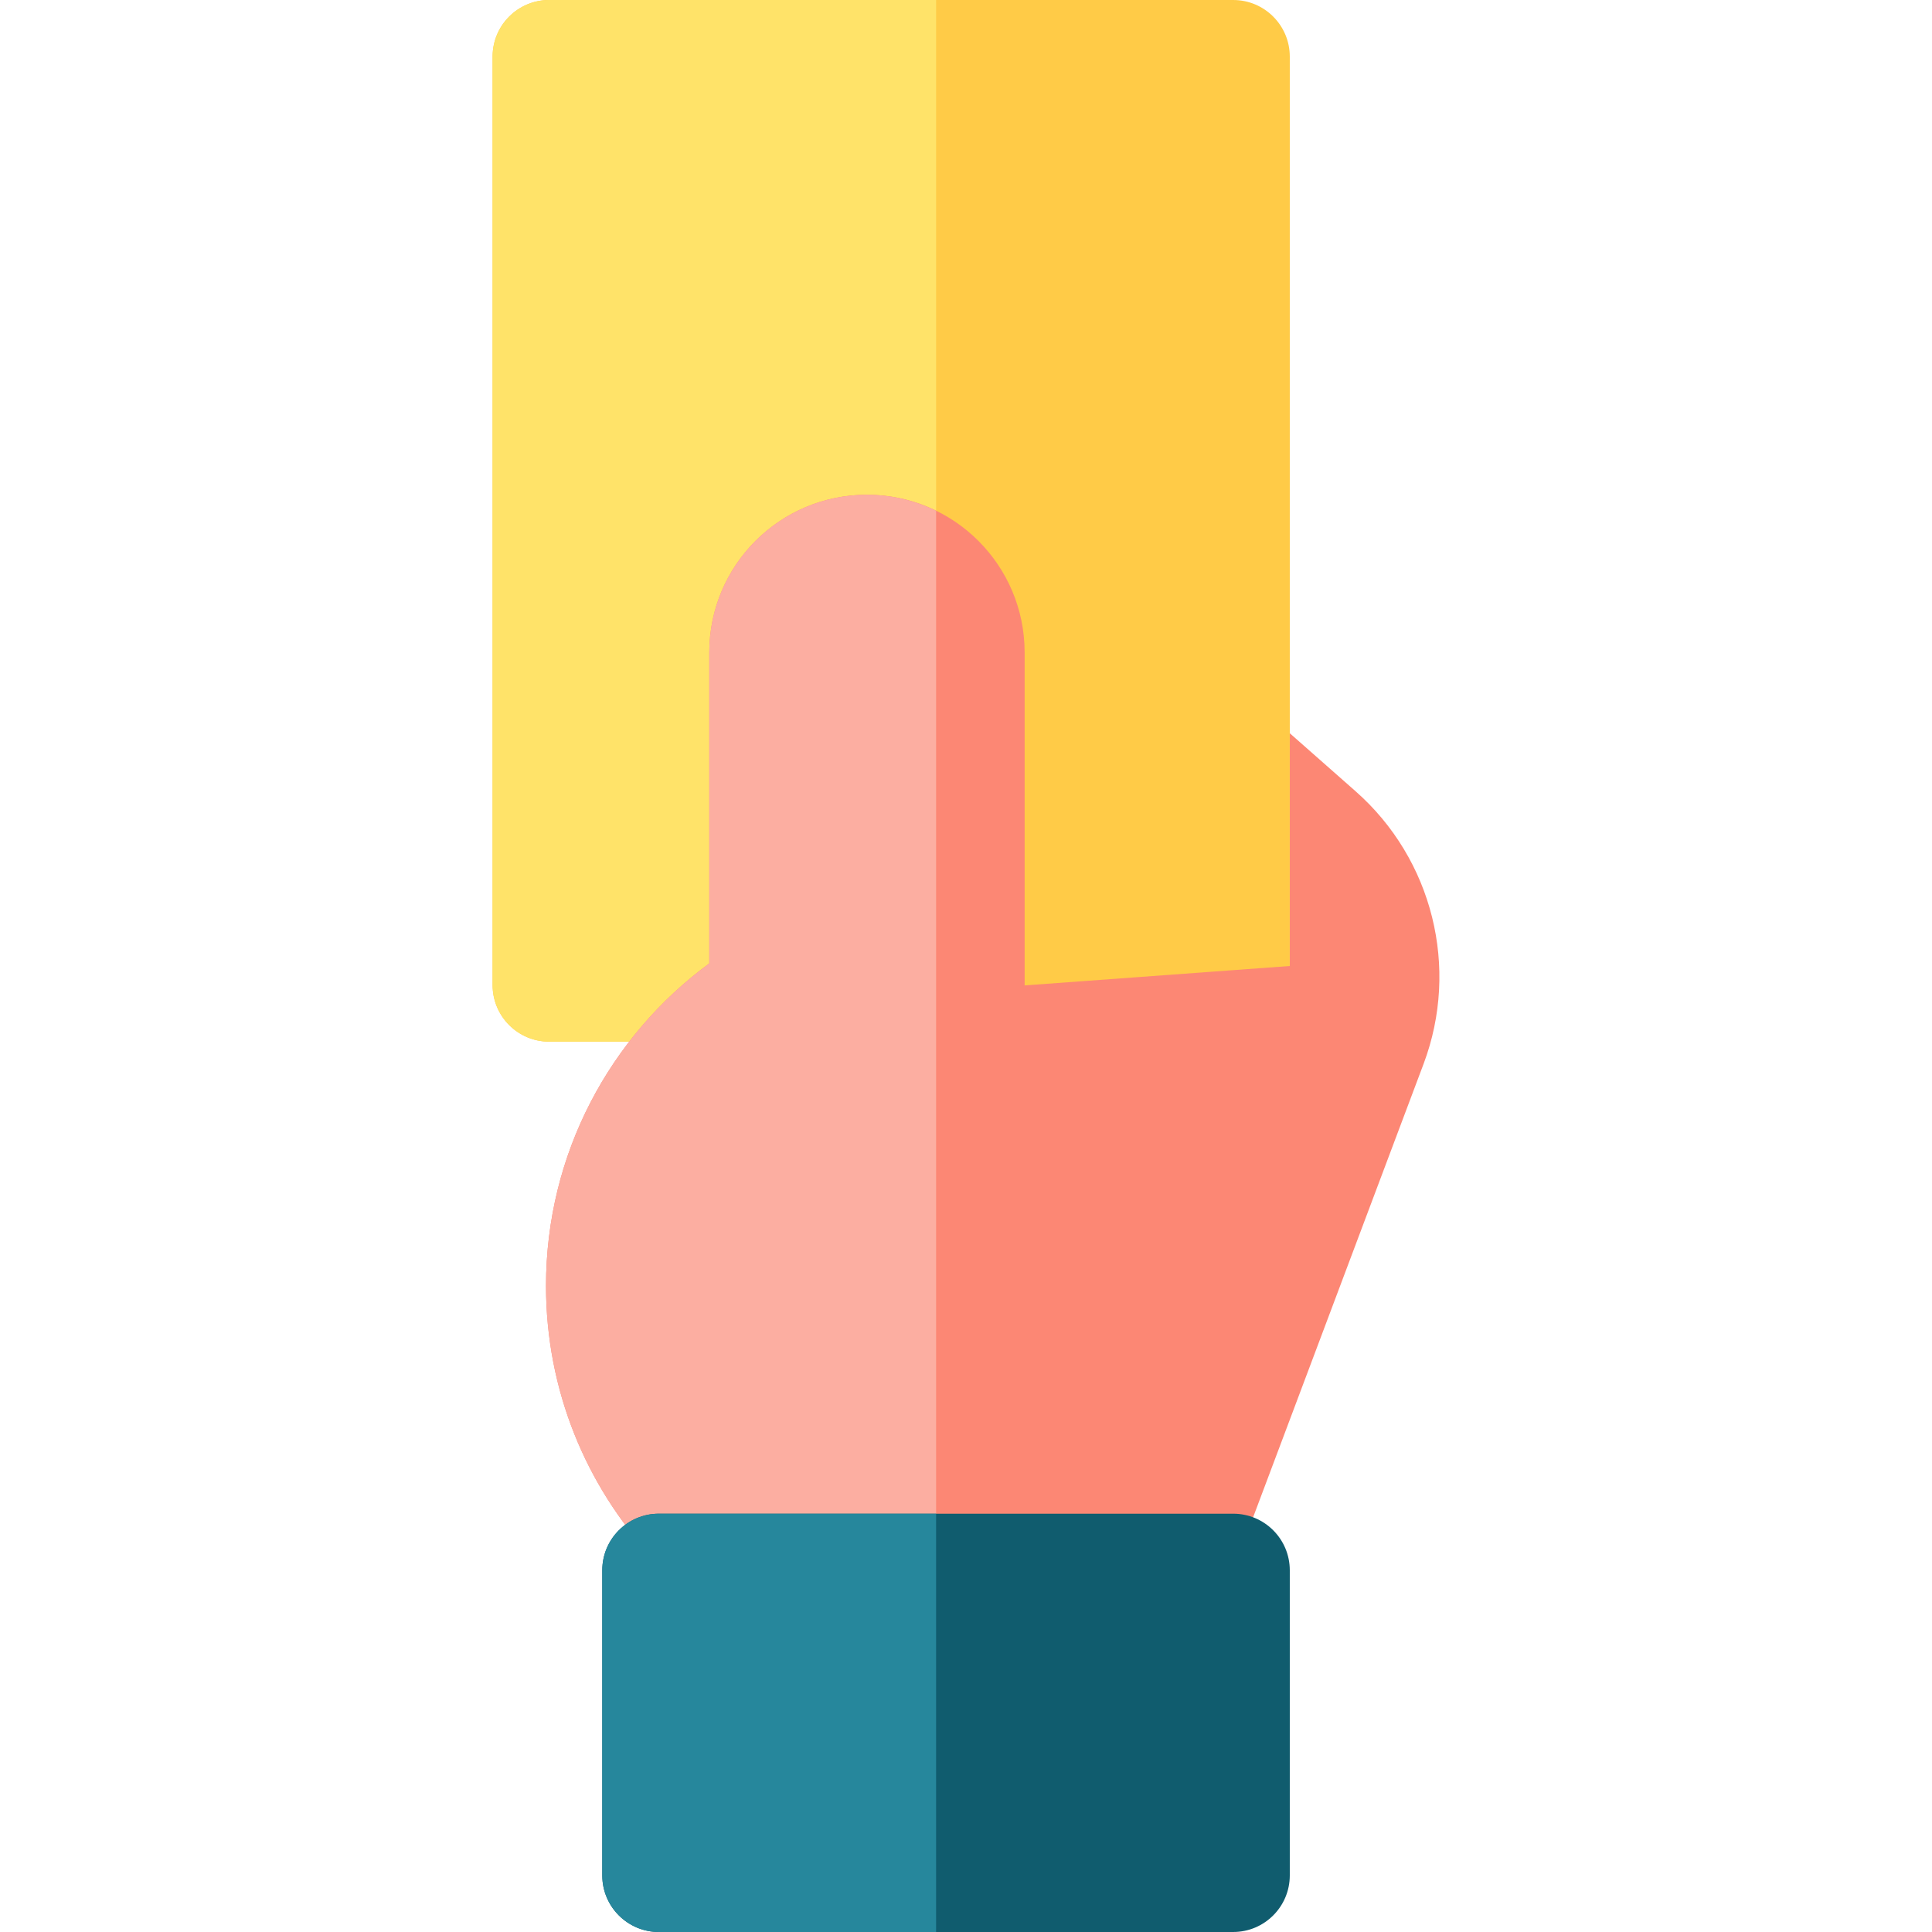 <?xml version="1.0" encoding="iso-8859-1"?>
<!-- Generator: Adobe Illustrator 19.0.0, SVG Export Plug-In . SVG Version: 6.00 Build 0)  -->
<svg version="1.1" id="Capa_1" xmlns="http://www.w3.org/2000/svg" xmlns:xlink="http://www.w3.org/1999/xlink" x="0px" y="0px"
	 viewBox="0 0 512 512" style="enable-background:new 0 0 512 512;" xml:space="preserve">
<path style="fill:#FFCB47;" d="M326.806,0H145.544c-8.284,0-15,6.716-15,15v246.049c0,8.284,6.716,15,15,15h181.262
	c8.284,0,15-6.716,15-15V15C341.806,6.716,335.09,0,326.806,0z"/>
<path style="fill:#FFE369;" d="M248.077,0H145.544c-8.284,0-15,6.716-15,15v246.049c0,8.284,6.716,15,15,15h102.534V0H248.077z"/>
<path style="fill:#FC8774;" d="M328.155,412.558l49.103-130.597c9.585-25.493,2.416-54.256-18.013-72.269l-17.438-15.375
	L341.806,256l-70.268,5.144v-88.246c0-23.077-18.708-41.785-41.785-41.785l0,0c-23.077,0-41.785,18.708-41.785,41.785v82.413
	c-26.241,19.297-43.27,50.389-43.27,85.459c0,27.695,10.625,52.905,28.015,71.789h155.442V412.558z"/>
<path style="fill:#FCAEA1;" d="M248.077,135.36c-5.534-2.708-11.746-4.246-18.324-4.246l0,0c-23.077,0-41.785,18.708-41.785,41.785
	v82.413c-26.241,19.297-43.27,50.389-43.27,85.459c0,27.695,10.625,52.905,28.015,71.789h75.364L248.077,135.36L248.077,135.36z"/>
<path style="fill:#105C6E;" d="M326.806,512H174.61c-8.284,0-15-6.716-15-15v-80.856c0-8.284,6.716-15,15-15h152.196
	c8.284,0,15,6.716,15,15V497C341.806,505.284,335.09,512,326.806,512z"/>
<path style="fill:#26879C;" d="M248.077,401.144H174.61c-8.284,0-15,6.716-15,15V497c0,8.284,6.716,15,15,15h73.468V401.144H248.077
	z"/>
<g>
</g>
<g>
</g>
<g>
</g>
<g>
</g>
<g>
</g>
<g>
</g>
<g>
</g>
<g>
</g>
<g>
</g>
<g>
</g>
<g>
</g>
<g>
</g>
<g>
</g>
<g>
</g>
<g>
</g>
</svg>
